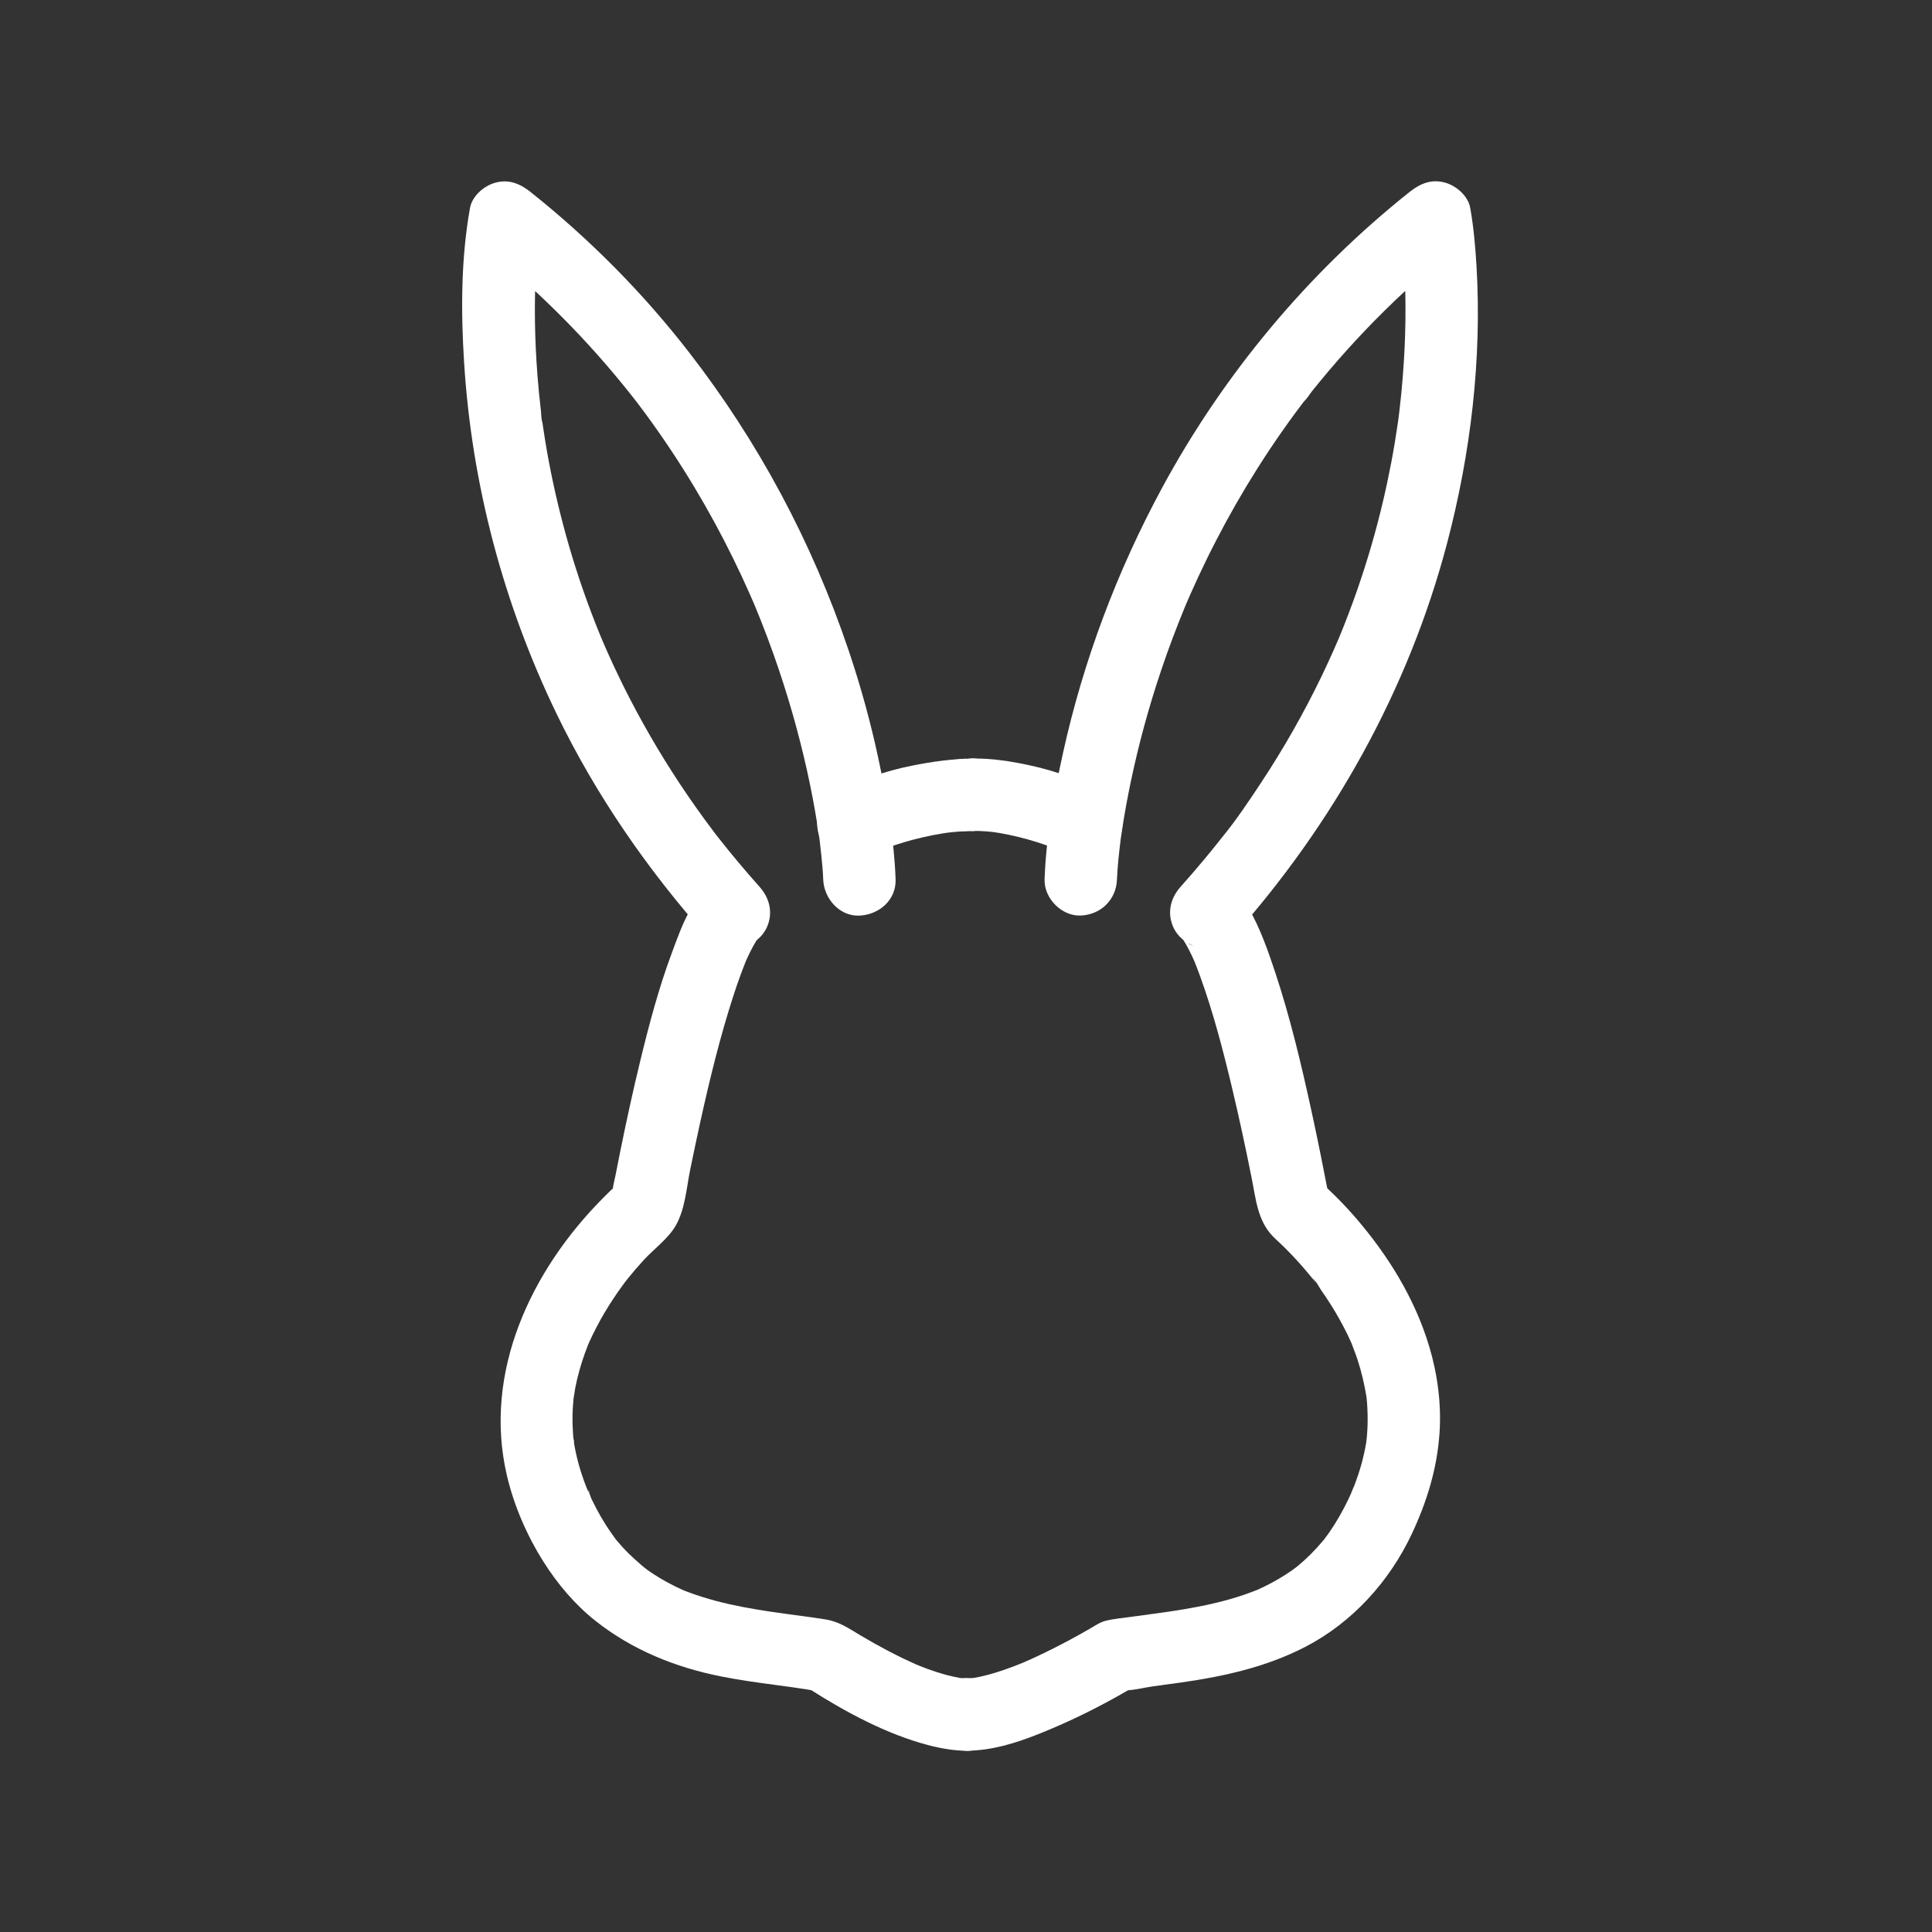 <?xml version="1.0" encoding="UTF-8"?>
<svg id="_Слой_1" data-name="Слой 1" xmlns="http://www.w3.org/2000/svg" viewBox="0 0 480.42 480.42">
  <rect x="0" y="0" width="480.42" height="480.42" fill="#333333" stroke="none"/>
  <defs>
    <style>
      .cls-1 {
        fill: #fff;
        stroke-width: 0px;
      }
    </style>
  </defs>
  <g>
    <path class="cls-1" d="M241.81,188.63c-5.04.06-10.13.78-15.07,1.77-6.63,1.33-13.03,3.57-19.1,6.55-1.94.95-3.58,3.35-4.14,5.38-.59,2.15-.33,5.02.91,6.94s3.08,3.61,5.38,4.14c2.46.56,4.67.21,6.94-.91,1.09-.54,2.2-1.04,3.31-1.52l-2.15.91c6.03-2.51,12.4-4.13,18.86-5l-2.39.32c2.47-.32,4.96-.55,7.45-.58,4.71-.05,9.22-4.1,9-9s-3.96-9.06-9-9h0Z"/>
    <path class="cls-1" d="M240.46,417.33c-.64,0-1.28-.03-1.92-.09-2.1-.19,1.79.33.38.06s-2.84-.58-4.24-.98-2.65-.82-3.96-1.29c-.67-.24-1.33-.5-1.99-.76-.37-.15-.73-.32-1.1-.45.86.3,1.8.77.4.16-4.82-2.12-9.49-4.6-14.01-7.29-2.98-1.76-5.28-3.45-8.81-4.01-4.42-.7-8.87-1.22-13.3-1.87-4.65-.69-9.29-1.51-13.84-2.71-2.4-.64-4.78-1.38-7.1-2.26-.56-.21-1.11-.44-1.66-.65-1.05-.4,2.29,1.01.87.36-.24-.11-.49-.22-.73-.33-1.22-.56-2.42-1.15-3.6-1.8-1.08-.59-2.13-1.21-3.16-1.88-.52-.34-1.04-.68-1.55-1.04-.62-.43-2.77-2.26-.37-.22-2.07-1.76-4.09-3.5-5.92-5.51-.46-.51-.92-1.03-1.36-1.55-.2-.24-.39-.48-.59-.72-1.1-1.31,1.07,1.49.39.52-.9-1.27-1.81-2.51-2.64-3.82s-1.6-2.65-2.33-4.02c-.42-.8-.83-1.6-1.22-2.41-.34-.71-.61-2-1.16-2.55,1,.99.57,1.38.14.28-.18-.46-.36-.91-.53-1.37-.28-.75-.56-1.51-.81-2.27-.62-1.85-1.14-3.73-1.55-5.63-.18-.83-.34-1.66-.47-2.49-.13-.77.06-1.83.04.47,0-.34-.09-.75-.13-1.09-.18-1.78-.27-3.57-.27-5.36,0-1.56.08-3.12.23-4.68.03-.34.07-.68.11-1.02.15-1.5-.1.77-.13.88.21-.89.29-1.84.46-2.74.58-2.98,1.4-5.9,2.43-8.76.27-.75.57-1.49.85-2.24.21-.55.72-1.49-.36.84.17-.36.31-.72.47-1.08.6-1.34,1.24-2.66,1.92-3.96,1.29-2.48,2.72-4.88,4.27-7.2.69-1.03,1.39-2.05,2.12-3.05.35-.48.71-.96,1.06-1.43.4-.54,1.2-1.46-.58.75.24-.29.47-.59.7-.89,1.32-1.65,2.7-3.26,4.13-4.82,2.53-2.76,6.12-5.34,7.99-8.6,2.33-4.07,2.66-9.29,3.58-13.82.8-3.92,1.62-7.83,2.48-11.74,2.37-10.73,4.97-21.46,8.38-31.92.98-3,2.06-5.96,3.24-8.89.52-1.3-1.11,2.54-.49,1.16.12-.28.24-.56.37-.83.21-.48.43-.95.66-1.42.36-.75.74-1.49,1.15-2.22.31-.55.63-1.09.99-1.62.13-.19.27-.37.4-.56.55-.82-2.03,2.36-.98,1.28.19-.19.39-.39.57-.6.8-.92-2.47,1.66-1.47,1.13.89-.47-2.52,1.03-2.03.84,3.02-1.12,5.4-3.05,6.29-6.29s-.14-6.32-2.31-8.76c-3.49-3.91-6.87-7.93-10.11-12.05-.25-.32-1.7-2.08-.23-.28-.42-.51-.8-1.05-1.2-1.58-.66-.87-1.31-1.75-1.96-2.63-1.53-2.08-3.02-4.19-4.47-6.32-5.17-7.57-9.89-15.45-14.11-23.59-2.02-3.9-3.93-7.86-5.72-11.87-.45-1.02-.9-2.04-1.34-3.06-.61-1.4.21.47.26.62-.18-.51-.42-1.02-.63-1.52-.82-2-1.62-4.01-2.38-6.04-2.73-7.23-5.08-14.61-7.04-22.09-1.77-6.73-3.22-13.54-4.35-20.4-.25-1.54-.49-3.08-.71-4.62-.06-.41-.12-.82-.17-1.24-.19-1.39.17,1.2.16,1.17-.3-.81-.25-1.96-.35-2.82-.34-2.88-.63-5.76-.85-8.64-.71-9.09-.88-18.24-.34-27.35.17-2.96.42-5.91.78-8.86.03-.25.06-.49.09-.74.18-1.45-.39,2.76-.23,1.7.05-.33.09-.67.14-1,.04-.27.08-.54.13-.81-5.01,1.32-10.03,2.65-15.04,3.97,13.04,10.37,24.99,22.08,35.53,34.99,1.14,1.39,2.25,2.8,3.36,4.21.79,1-1.37-1.8-.21-.27.28.37.56.74.85,1.11.61.81,1.22,1.63,1.83,2.45,2.2,2.99,4.33,6.04,6.39,9.14,3.87,5.82,7.47,11.82,10.81,17.96,3.14,5.78,6.04,11.69,8.7,17.7.31.7.62,1.4.92,2.11.12.28.24.56.36.84.7,1.62-.87-2.1-.2-.48.57,1.37,1.13,2.75,1.68,4.13,1.11,2.8,2.17,5.62,3.17,8.45,3.35,9.44,6.13,19.08,8.3,28.85.95,4.26,1.77,8.55,2.47,12.85.14.87.27,1.74.4,2.61.1.71.22,1.41.3,2.12l-.14-1.06c.05.42.11.84.16,1.26.14,1.11.26,2.22.37,3.33.2,1.97.39,3.95.46,5.93.16,4.7,4.02,9.22,9,9s9.17-3.96,9-9c-.33-9.53-2.02-19.15-3.95-28.48-2.01-9.71-4.62-19.29-7.8-28.67-9.03-26.71-22.34-51.65-39.62-73.93-11.49-14.82-24.74-28.19-39.41-39.86-2.59-2.06-5.39-3.24-8.76-2.31-2.81.77-5.75,3.28-6.29,6.29-2.26,12.57-2.27,25.71-1.47,38.4,1.9,30.33,9.76,59.98,22.98,87.34,9.81,20.3,22.75,38.99,37.75,55.8l3.97-15.04c-7.47,2.78-10.46,11.81-12.99,18.59-3.28,8.77-5.69,17.88-7.9,26.97-1.81,7.42-3.43,14.89-4.95,22.38-.42,2.05-.82,4.1-1.22,6.15-.23,1.17-.59,2.4-.69,3.59-.11,1.3.23-.35.41-.66-.86,1.57,1.58-1.39.09-.11-1.01.87-1.95,1.82-2.89,2.77-17.9,17.98-29.91,43.33-23.92,68.99,1.75,7.48,4.98,14.94,9.09,21.44,3.49,5.53,7.8,10.65,12.94,14.72,9.16,7.25,19.87,11.56,31.28,13.83,4.73.94,9.52,1.58,14.3,2.22,2.17.29,4.33.58,6.49.92.54.09,1.09.19,1.63.27,1.41.18.03.2-1.15-.72.25.2.55.36.82.53,9.03,5.74,19,11.11,29.38,13.85,3.14.83,6.45,1.39,9.7,1.41,4.71.04,9.22-4.17,9-9s-3.95-8.96-9-9h0Z"/>
  </g>
  <g>
    <path class="cls-1" d="M241.81,206.63c2.26-.05,4.51.16,6.75.46l-2.39-.32c6.26.87,12.39,2.58,18.21,5.04l-2.15-.91c1.17.5,2.32,1.03,3.46,1.59,2.19,1.08,4.52,1.57,6.94.91,2.09-.57,4.35-2.19,5.38-4.14,2.14-4.05,1.28-10.1-3.23-12.31-5.93-2.91-12.17-5.22-18.63-6.62-4.65-1.01-9.54-1.8-14.32-1.7s-9.22,4.06-9,9,3.96,9.11,9,9h0Z"/>
    <path class="cls-1" d="M241.81,206.63c4.71,0,9.22-4.14,9-9s-3.95-9-9-9c-4.71,0-9.22,4.14-9,9s3.95,9,9,9h0Z"/>
    <path class="cls-1" d="M239.89,206.68c4.71,0,9.22-4.14,9-9s-3.95-9-9-9c-4.71,0-9.22,4.14-9,9s3.95,9,9,9h0Z"/>
    <path class="cls-1" d="M240.46,435.33c5.98,0,11.93-1.82,17.44-4,5.88-2.32,11.61-5,17.18-7.99,1.67-.9,3.33-1.82,4.98-2.77.43-.25.87-.49,1.3-.76.13-.08.27-.15.39-.23.83-.56-2.6.78-1.54.74,2.14-.08,4.38-.69,6.51-.99,2.31-.32,4.62-.62,6.93-.95,10.72-1.52,21.24-3.85,30.94-8.87,11.7-6.06,20.96-16.3,26.52-28.18,3.72-7.95,6.22-16.07,6.84-24.86.51-7.22-.47-14.69-2.54-21.61-3.59-12-10.29-22.77-18.43-32.19-2.22-2.57-4.59-5-7.07-7.32-.51-.48-1.32-1.71.05.3-.9-1.32.44.66.27.72,0,0-.38-1.84-.4-1.96-.45-2.32-.9-4.64-1.37-6.95-.8-3.98-1.63-7.95-2.5-11.91-2.47-11.27-5.16-22.54-8.78-33.51-1.83-5.54-3.82-11.24-6.74-16.31-1.4-2.43-3.28-5.21-5.84-6.58-.71-.38-1.51-.68-2.25-.96l3.97,15.04c25.11-28.12,43.88-61.59,53.51-98.12,5.89-22.35,8.7-45.92,7.32-69.03-.29-4.8-.71-9.65-1.56-14.39-.54-3-3.47-5.51-6.29-6.29-3.37-.93-6.16.25-8.76,2.31-25.21,20.06-46.29,45.32-61.61,73.67-11.14,20.61-19.53,42.88-24.58,65.77-2.27,10.3-4.23,20.98-4.6,31.51-.16,4.71,4.26,9.21,9,9,5.02-.22,8.83-3.95,9-9,.06-1.66.21-3.32.36-4.98.17-1.75.38-3.48.59-5.23.16-1.39-.34,2.33,0,.06.07-.48.14-.95.21-1.43s.14-.93.21-1.4c.57-3.69,1.25-7.36,2.01-11.02,1.97-9.47,4.52-18.82,7.61-27.99,1.87-5.57,3.96-11.06,6.21-16.49.64-1.55-.76,1.77-.29.69.15-.35.3-.7.45-1.05.3-.7.61-1.41.92-2.11.63-1.42,1.27-2.84,1.93-4.25,1.42-3.05,2.9-6.08,4.45-9.07,3.15-6.1,6.57-12.07,10.24-17.88,1.95-3.09,3.98-6.14,6.08-9.14,1.05-1.5,2.11-2.98,3.2-4.46.49-.67.99-1.34,1.49-2,.28-.37.56-.74.84-1.11.23-.3.45-.59.68-.89l-.72.93c.79-.69,1.44-1.84,2.1-2.66.71-.89,1.43-1.77,2.16-2.65,1.35-1.63,2.72-3.25,4.11-4.84,2.99-3.43,6.08-6.76,9.27-10.01,6.74-6.85,13.91-13.27,21.43-19.25-5.01-1.32-10.03-2.65-15.04-3.97.04.21.08.43.1.64.03.25.07.5.11.74.3,2.02-.36-2.84-.15-1.16.29,2.34.53,4.69.7,7.04.64,8.59.62,17.23.1,25.82-.17,2.78-.39,5.55-.66,8.32-.14,1.44-.3,2.87-.47,4.31-.1.8-.2,1.61-.3,2.41-.08.63-.25,1.71.16-1.17-.08.55-.15,1.1-.23,1.65-.96,6.69-2.22,13.34-3.78,19.91-1.74,7.34-3.86,14.6-6.34,21.73-1.35,3.87-2.8,7.71-4.36,11.5-.17.42-.35.84-.53,1.27-.49,1.18.92-2.13.15-.37-.44,1.02-.88,2.04-1.34,3.06-.89,1.98-1.8,3.95-2.74,5.91-4.44,9.21-9.51,18.12-15.15,26.65-3.02,4.56-6.11,9.2-9.58,13.43,1.47-1.8.03-.04-.23.28-.41.53-.83,1.05-1.25,1.58-.99,1.23-1.98,2.46-3,3.67-1.91,2.3-3.87,4.57-5.87,6.8-2.17,2.43-3.21,5.52-2.31,8.76s3.27,5.16,6.29,6.29c-2.62-.98-2.76-1.3-2.02-.84.81.51-2.21-2.08-1.45-1.11.17.21.39.42.58.62,1.01,1.05-1.61-2.23-1-1.3.14.21.29.4.42.61.84,1.26,1.54,2.61,2.19,3.97.23.48.45.97.67,1.45.11.25.22.51.33.76.25.56-1.12-2.71-.45-1.06.55,1.35,1.07,2.71,1.57,4.08,3.28,9.06,5.72,18.43,7.95,27.79,1.77,7.43,3.37,14.9,4.87,22.39,1.03,5.12,1.43,10.49,5.21,14.47.94.99,2,1.87,2.97,2.84,1.28,1.27,2.53,2.59,3.73,3.93.72.8,1.42,1.62,2.11,2.44.35.42.69.84,1.04,1.26.16.19.31.39.47.58,1.06,1.33-.11-.46-.47-.62.75.32,1.78,2.4,2.25,3.06.77,1.09,1.51,2.2,2.23,3.33,1.52,2.39,2.92,4.87,4.17,7.41.34.7.67,1.4.99,2.11.13.29.25.57.38.86.7,1.58-.67-1.75-.27-.62.52,1.43,1.1,2.84,1.57,4.29.98,3,1.66,6.05,2.19,9.16.3,1.8-.21-1.88-.08-.63.04.43.1.85.14,1.27.07.77.13,1.55.16,2.32.08,1.67.08,3.34,0,5.02-.05.9-.11,1.8-.21,2.7-.04.36-.09.73-.13,1.09.22-2.53.15-1.12.04-.47-.29,1.78-.68,3.55-1.16,5.3s-1.11,3.61-1.78,5.38c-.24.62-1.46,3.23-.29.81-.41.84-.75,1.71-1.16,2.55-1.41,2.96-3.04,5.81-4.91,8.5-.46.66-.97,1.28-1.42,1.94.05-.07,1.44-1.79.53-.71-.25.3-.49.6-.74.9-.93,1.09-1.9,2.15-2.91,3.16s-2,1.9-3.06,2.79c-.59.49-2.48,1.76,0,.05-.57.4-1.12.83-1.7,1.23-2.13,1.47-4.37,2.78-6.69,3.91-.6.29-1.21.58-1.81.85-1.96.88,1.87-.73.13-.05-1.17.45-2.34.9-3.52,1.3-4.64,1.57-9.44,2.64-14.27,3.47-4.55.78-9.14,1.35-13.71,1.98-2.08.29-4.26.47-6.3.98-1.38.34-2.58,1.17-3.79,1.88-3.74,2.17-7.56,4.2-11.45,6.09-1.28.62-2.56,1.22-3.86,1.8-.63.28-1.26.56-1.89.83-1.3.57.82-.35.88-.37-.43.16-.85.35-1.28.52-2.62,1.04-5.28,1.99-8.01,2.72-1.24.33-2.48.58-3.74.81-1.86.34,2.48-.17.38-.07-.57.03-1.14.07-1.71.07-4.71,0-9.22,4.14-9,9s3.95,9,9,9h0Z"/>
    <path class="cls-1" d="M240.46,435.33c4.71,0,9.22-4.14,9-9s-3.95-9-9-9c-4.71,0-9.22,4.14-9,9s3.95,9,9,9h0Z"/>
  </g>
</svg>